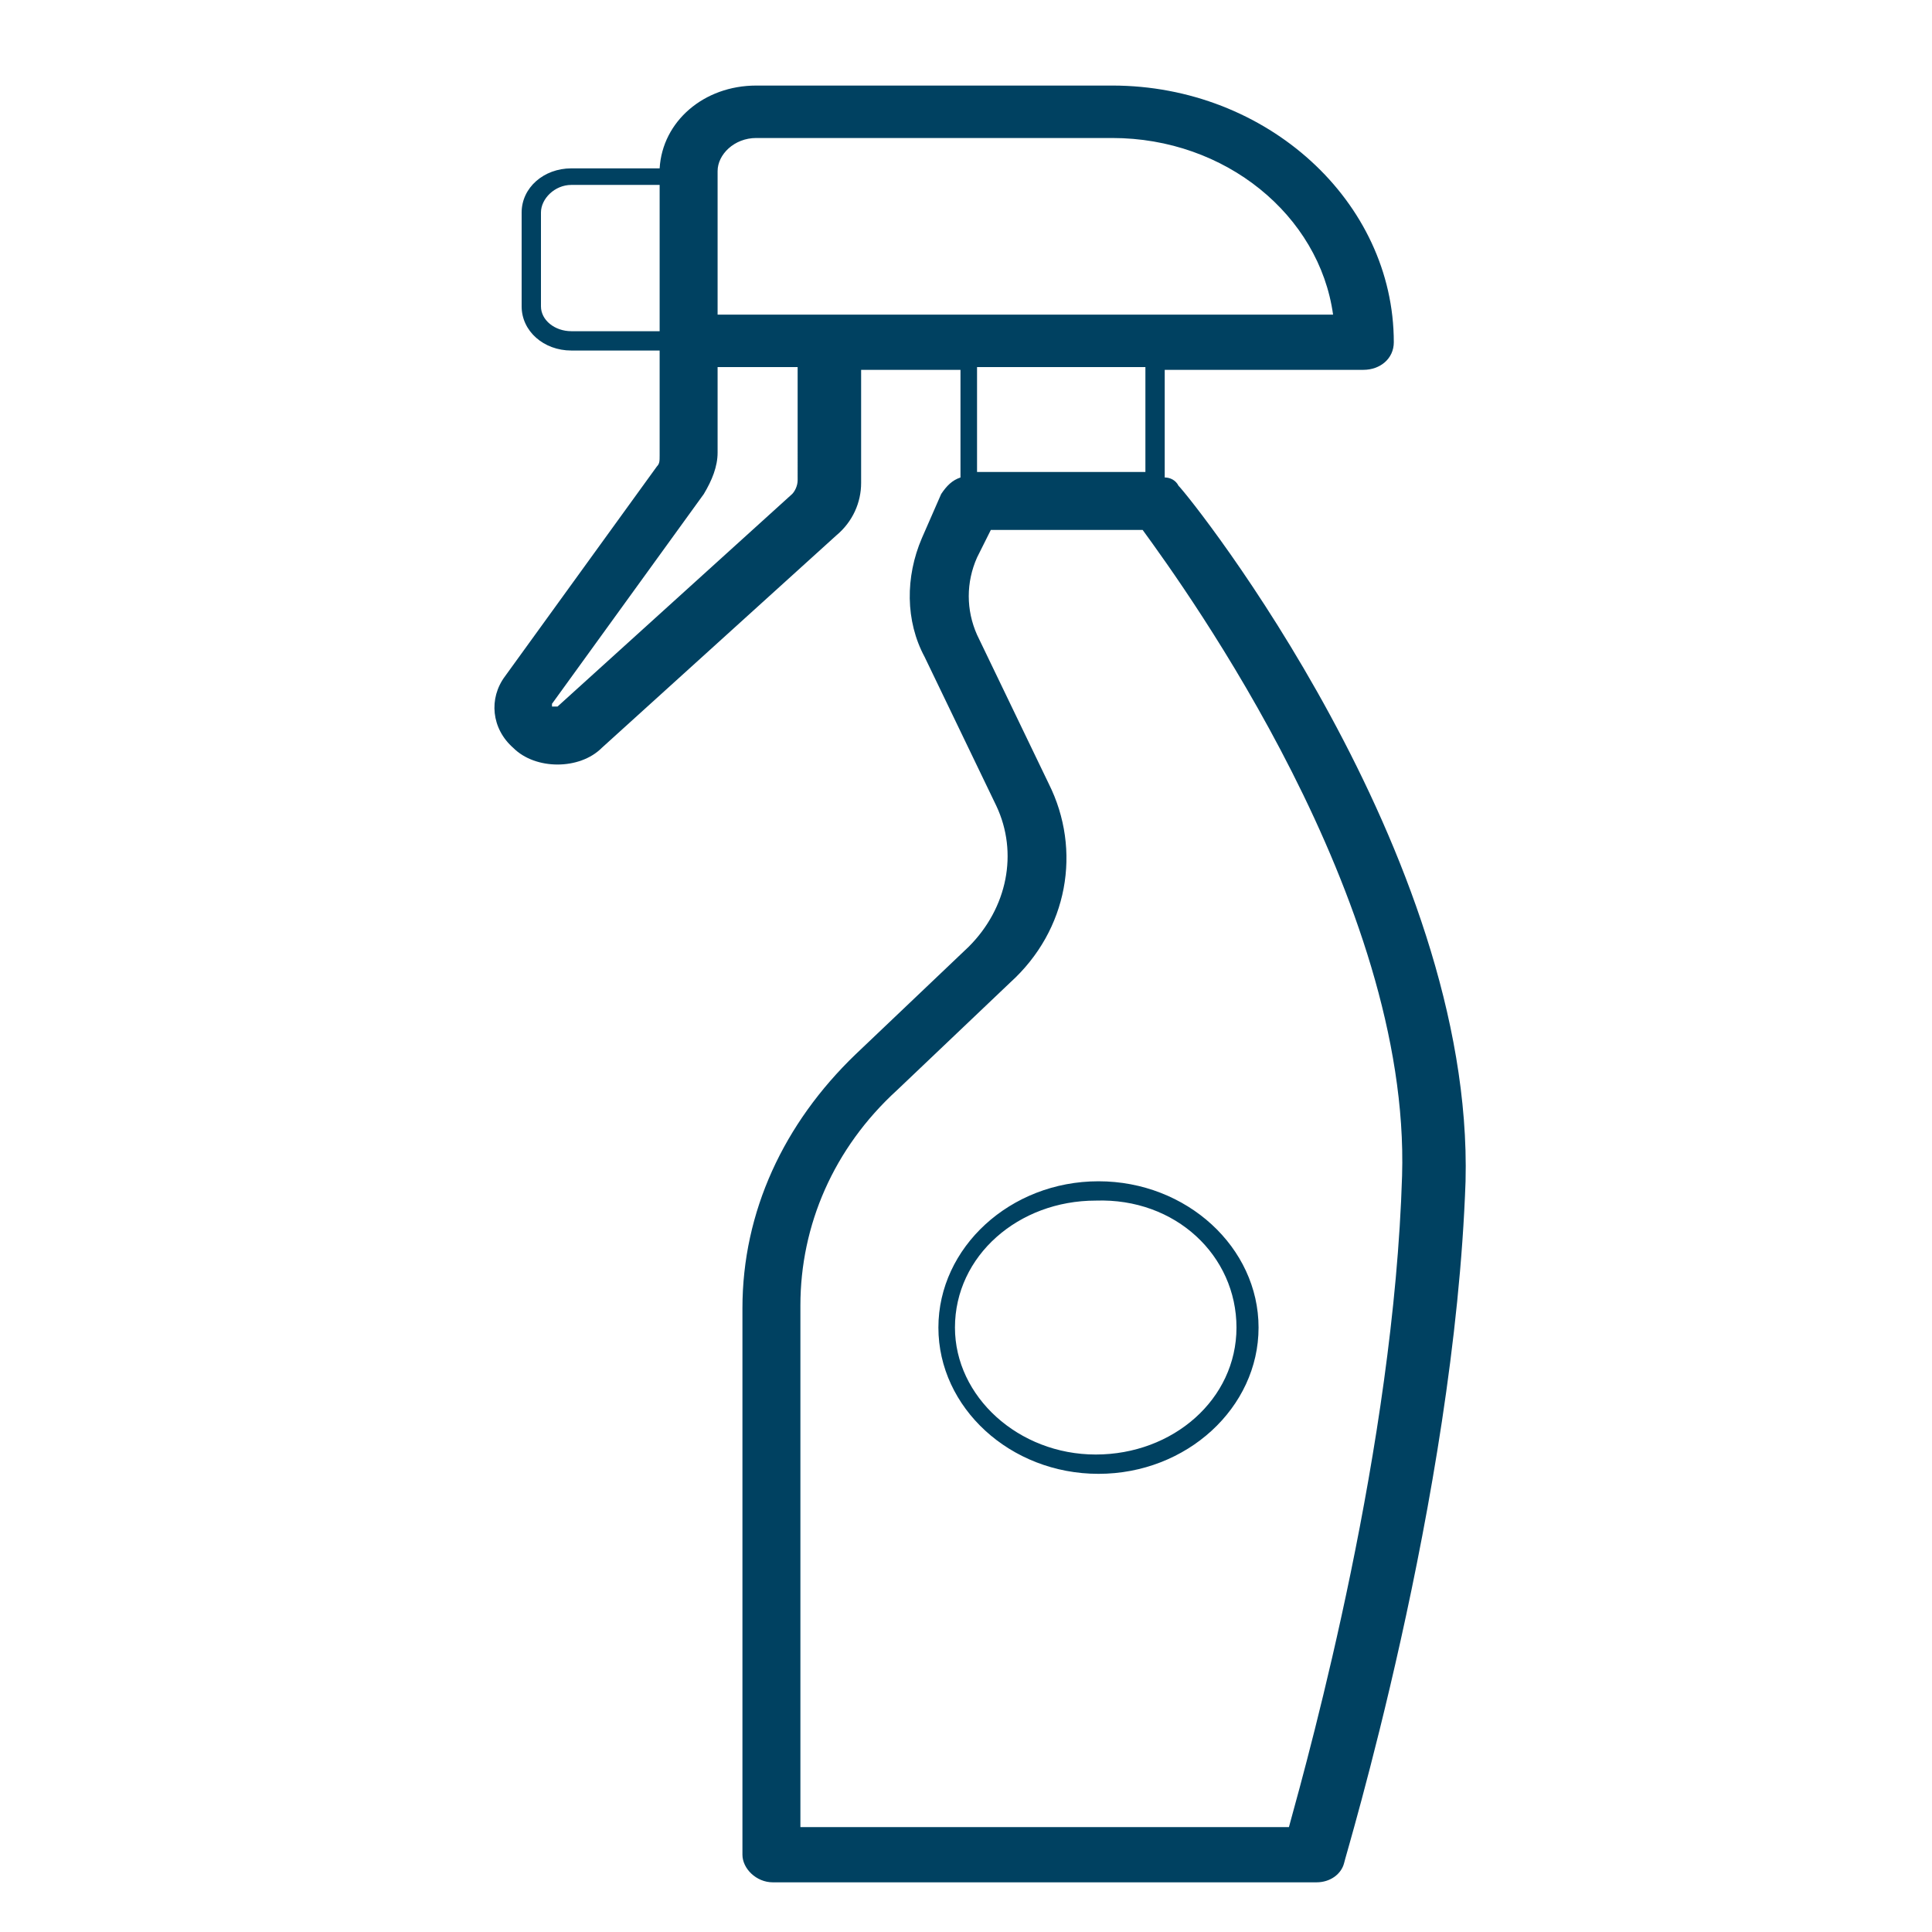 <?xml version="1.0" encoding="utf-8"?>
<!-- Generator: Adobe Illustrator 25.2.1, SVG Export Plug-In . SVG Version: 6.00 Build 0)  -->
<svg version="1.1" id="Layer_1" xmlns="http://www.w3.org/2000/svg" xmlns:xlink="http://www.w3.org/1999/xlink" x="0px" y="0px"
	 viewBox="0 0 70 70" style="enable-background:new 0 0 70 70;" xml:space="preserve">
<style type="text/css">
	.st0{fill:#004161;}
</style>
<g>
	<path class="st0" d="M42.7,17.6c-0.1-0.2-0.3-0.3-0.5-0.3v-3.9h7.2c0.6,0,1.1-0.4,1.1-1c0-5.1-4.6-9.3-10.2-9.3H27.4
		c-1.9,0-3.4,1.3-3.5,3h-3.2c-1,0-1.8,0.7-1.8,1.6v3.4c0,0.9,0.8,1.6,1.8,1.6h3.2v3.8c0,0.2,0,0.3-0.1,0.4l-5.5,7.6
		c-0.6,0.8-0.5,1.9,0.3,2.6c0.4,0.4,1,0.6,1.6,0.6c0.6,0,1.2-0.2,1.6-0.6l8.5-7.7c0.6-0.5,0.9-1.2,0.9-1.9v-4.1h3.6v3.9
		c-0.3,0.1-0.5,0.3-0.7,0.6l-0.7,1.6c-0.6,1.4-0.6,3,0.1,4.3l2.6,5.4c0.8,1.7,0.4,3.7-1,5.1l-4.1,3.9c-2.6,2.5-4.1,5.7-4.1,9.2v19.8
		c0,0.5,0.5,1,1.1,1h19.7c0.5,0,0.9-0.3,1-0.7c0-0.1,4-13.2,4.4-24.7C53.4,30.9,43.2,18.1,42.7,17.6z M26,6.2C26,5.6,26.6,5,27.4,5
		h12.9c4.1,0,7.5,2.8,8,6.4H26V6.2z M19.6,11.1V7.7c0-0.5,0.5-1,1.1-1h3.2V12h-3.2C20.1,12,19.6,11.6,19.6,11.1z M28.9,17.4
		c0,0.2-0.1,0.4-0.2,0.5l-8.5,7.7c0,0-0.1,0-0.2,0c0,0,0-0.1,0-0.1l5.5-7.6c0.3-0.5,0.5-1,0.5-1.5v-3.1h2.9L28.9,17.4L28.9,17.4z
		 M41.5,13.3v3.8h-6.1v-3.8H41.5z M50.8,42.6c-0.3,9.8-3.3,20.7-4.1,23.6H29V47.3c0-2.9,1.2-5.7,3.5-7.8l4.1-3.9
		c2.1-1.9,2.6-4.8,1.4-7.2L35.4,23c-0.4-0.9-0.4-1.9,0-2.8l0.5-1h5.5C43,21.4,51.1,32.6,50.8,42.6z"/>
	<path class="st0" d="M34,48.1c0,2.9,2.6,5.3,5.8,5.3c3.2,0,5.8-2.4,5.8-5.3c0-2.9-2.6-5.3-5.8-5.3C36.6,42.8,34,45.2,34,48.1z
		 M44.8,48.1c0,2.6-2.3,4.6-5.1,4.6c-2.8,0-5.1-2.1-5.1-4.6c0-2.6,2.3-4.6,5.1-4.6C42.6,43.4,44.8,45.5,44.8,48.1z"/>
</g>
</svg>
